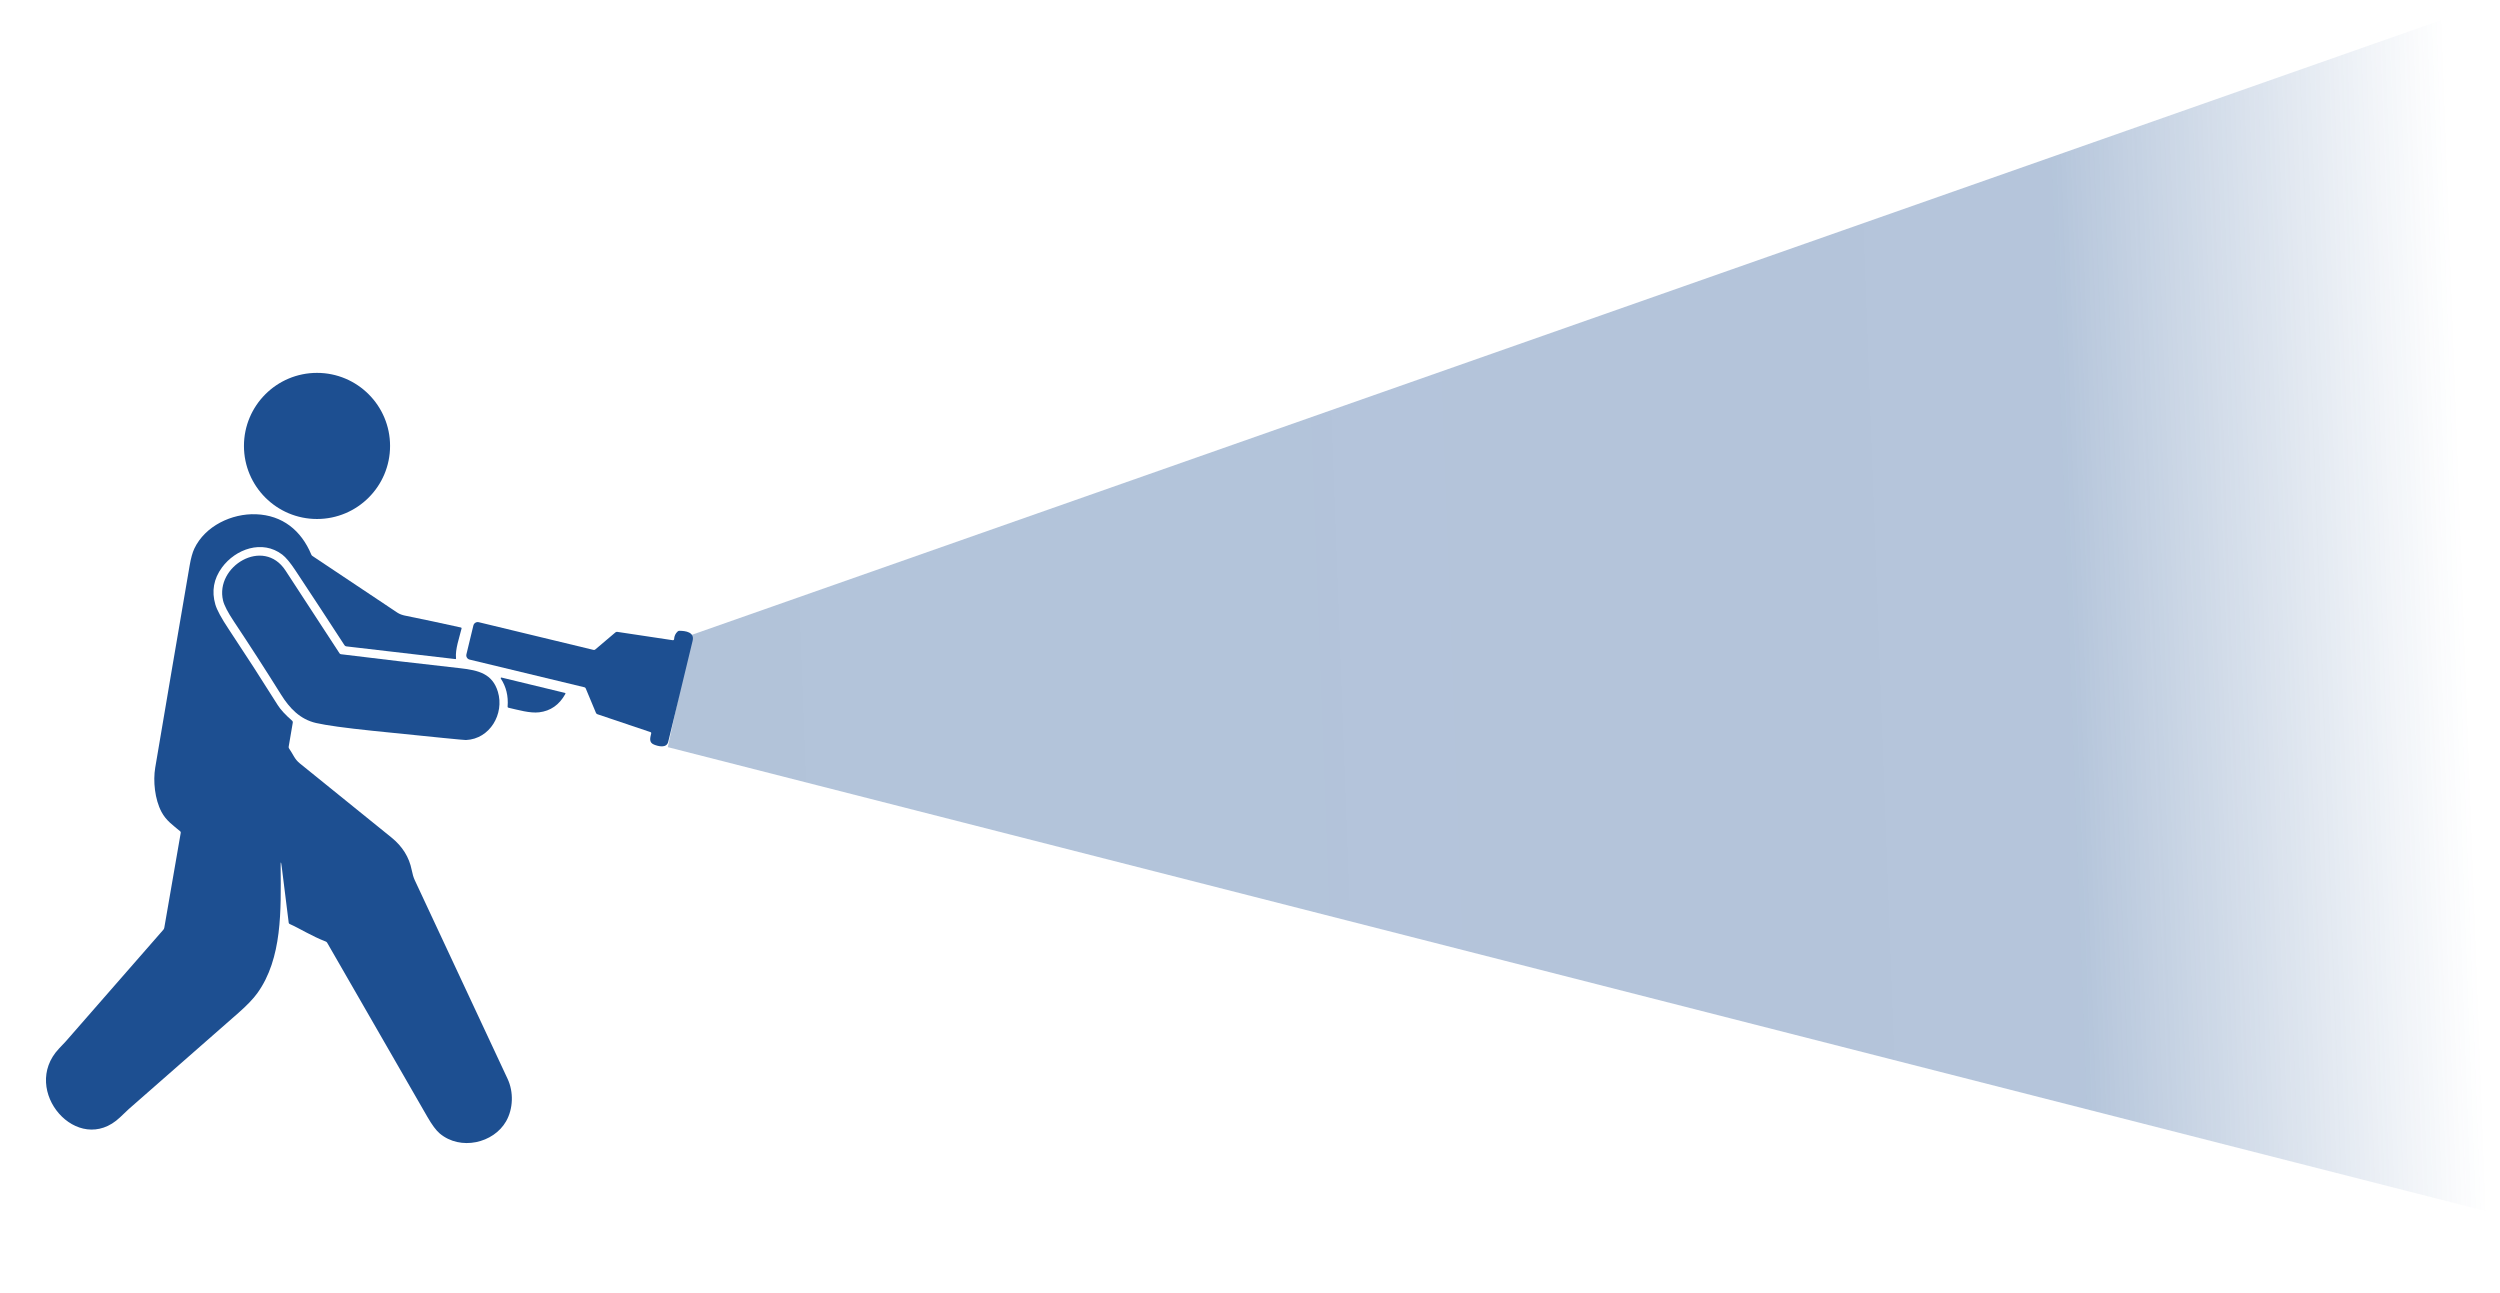 <svg width="1402" height="725" viewBox="0 0 1402 725" fill="none" xmlns="http://www.w3.org/2000/svg">
<g clip-path="url(#clip0_3300_148)">
<path d="M177.78 291.05C200.407 291.05 218.75 272.707 218.75 250.08C218.75 227.453 200.407 209.11 177.78 209.11C155.153 209.11 136.81 227.453 136.81 250.08C136.81 272.707 155.153 291.05 177.78 291.05Z" fill="#1D4F91"/>
<path d="M157.38 486.27C157.57 510.21 158.39 537.46 144.29 557C142.017 560.153 138.483 563.837 133.69 568.05C113.21 586.037 92.713 604.01 72.2 621.97C72.147 622.01 70.527 623.547 67.34 626.58C43.72 649.05 11.06 611.38 33.06 588.07C35.627 585.35 36.927 583.97 36.96 583.93C55.173 563.123 73.387 542.28 91.6 521.4C91.881 521.073 92.068 520.675 92.14 520.25L101.36 467.03C101.387 466.872 101.373 466.71 101.319 466.561C101.264 466.411 101.171 466.28 101.05 466.18C97.15 462.93 93.13 460.18 90.57 455.32C86.81 448.22 85.78 437.99 87.05 430.49C93.43 392.69 99.867 354.897 106.36 317.11C107.067 313.003 107.943 309.847 108.99 307.64C115.03 294.93 130 287.88 143.58 288.39C158.34 288.95 168.92 297.39 174.58 311.02C174.71 311.339 174.93 311.608 175.21 311.79C191.097 322.39 206.977 332.987 222.85 343.58C224.1 344.41 225.73 344.95 227 345.21C237.493 347.343 247.97 349.57 258.43 351.89C258.783 351.97 258.917 352.187 258.83 352.54C257.62 357.57 255.2 364.16 255.74 369.15C255.78 369.49 255.63 369.64 255.29 369.6L194.25 362.49C193.783 362.437 193.423 362.213 193.17 361.82C184.043 347.767 174.883 333.8 165.69 319.92C162.79 315.533 160.323 312.567 158.29 311.02C147.09 302.48 132.08 307.87 124.47 318.26C119.823 324.613 118.587 331.523 120.76 338.99C121.653 342.063 124.167 346.703 128.3 352.91C137.647 366.977 146.803 381.157 155.77 395.45C157.33 397.937 160.023 400.853 163.85 404.2C163.988 404.323 164.092 404.479 164.154 404.654C164.215 404.829 164.231 405.017 164.2 405.2L161.89 418.75C161.83 419.097 161.897 419.417 162.09 419.71C163.043 421.157 163.943 422.627 164.79 424.12C165.683 425.7 166.79 427.023 168.11 428.09C185.257 441.963 202.403 455.83 219.55 469.69C225.69 474.657 229.47 480.733 230.89 487.92C231.343 490.233 231.91 492.12 232.59 493.58C249.95 530.74 267.31 567.897 284.67 605.05C288.07 612.32 287.87 621.74 283.8 628.85C276.8 641.08 258.27 645.43 246.63 635.68C244.597 633.98 242.27 630.85 239.65 626.29C220.93 593.737 202.197 561.19 183.45 528.65C183.282 528.365 183.025 528.147 182.72 528.03C174.55 524.86 168.39 520.82 162.41 518.15C162.117 518.017 161.95 517.793 161.91 517.48L158.01 486.23C157.563 482.67 157.353 482.683 157.38 486.27Z" fill="#1D4F91"/>
<path d="M191.22 366.89C213.5 369.637 235.797 372.253 258.11 374.74C268.48 375.9 276.19 377.88 279.22 387.97C282.92 400.27 274.81 414.41 261.31 415.01C260.85 415.03 256.643 414.647 248.69 413.86C235.463 412.553 222.237 411.213 209.01 409.84C193.583 408.24 182.997 406.78 177.25 405.46C168.26 403.39 162.39 397.17 157.65 389.58C149.01 375.76 140.177 362.063 131.15 348.49C127.77 343.41 125.753 339.527 125.1 336.84C120.45 317.62 147.72 301.01 160.1 319.94C170.22 335.407 180.32 350.887 190.4 366.38C190.593 366.68 190.867 366.85 191.22 366.89Z" fill="#1D4F91"/>
<path d="M378.04 358.41C378.127 356.683 378.793 355.253 380.04 354.12C380.296 353.882 380.632 353.75 380.98 353.75C384.55 353.75 389.58 354.54 388.43 359.31C383.883 378.21 379.32 397.107 374.74 416C373.83 419.75 369.18 418.55 366.74 417.56C363.7 416.33 364.69 413.57 365.19 411.31C365.27 410.937 365.13 410.687 364.77 410.56L335.03 400.54C334.637 400.407 334.363 400.153 334.21 399.78L328.46 386.02C328.401 385.875 328.308 385.745 328.188 385.643C328.068 385.54 327.925 385.467 327.77 385.43L263.36 369.9C262.732 369.748 262.189 369.354 261.852 368.802C261.515 368.251 261.41 367.589 261.56 366.96L265.47 350.77C265.626 350.128 266.031 349.573 266.595 349.229C267.159 348.884 267.837 348.776 268.48 348.93L332.85 364.47C333.015 364.51 333.186 364.512 333.351 364.473C333.516 364.435 333.67 364.359 333.8 364.25L345.13 354.65C345.43 354.397 345.777 354.297 346.17 354.35L377.29 359.03C377.381 359.043 377.473 359.036 377.561 359.011C377.649 358.986 377.731 358.943 377.801 358.885C377.872 358.827 377.93 358.754 377.971 358.673C378.012 358.591 378.035 358.501 378.04 358.41Z" fill="#1D4F91"/>
<path d="M284.67 396.23C285.14 390.29 283.81 385.02 280.85 380.54C280.81 380.476 280.79 380.401 280.792 380.325C280.794 380.249 280.818 380.176 280.861 380.114C280.904 380.053 280.964 380.006 281.033 379.981C281.103 379.955 281.178 379.951 281.25 379.97L316.74 388.56C317.113 388.653 317.207 388.867 317.02 389.2C313.647 395.28 308.753 398.703 302.34 399.47C297.24 400.08 290.61 398.13 285.16 396.9C284.8 396.82 284.637 396.597 284.67 396.23Z" fill="#1D4F91"/>
<path d="M1412.5 -4L388 356L374.5 419L1456 695L1412.5 -4Z" fill="url(#paint0_linear_3300_148)"/>
</g>
<defs>
<linearGradient id="paint0_linear_3300_148" x1="389.5" y1="386" x2="1467" y2="346" gradientUnits="userSpaceOnUse">
<stop stop-color="#1D4F91" stop-opacity="0.34"/>
<stop offset="0.714" stop-color="#1D4F91" stop-opacity="0.33"/>
<stop offset="0.922" stop-color="#1D4F91" stop-opacity="0"/>
</linearGradient>
<clipPath id="clip0_3300_148">
<rect width="1402" height="725" fill="white"/>
</clipPath>
</defs>
</svg>
